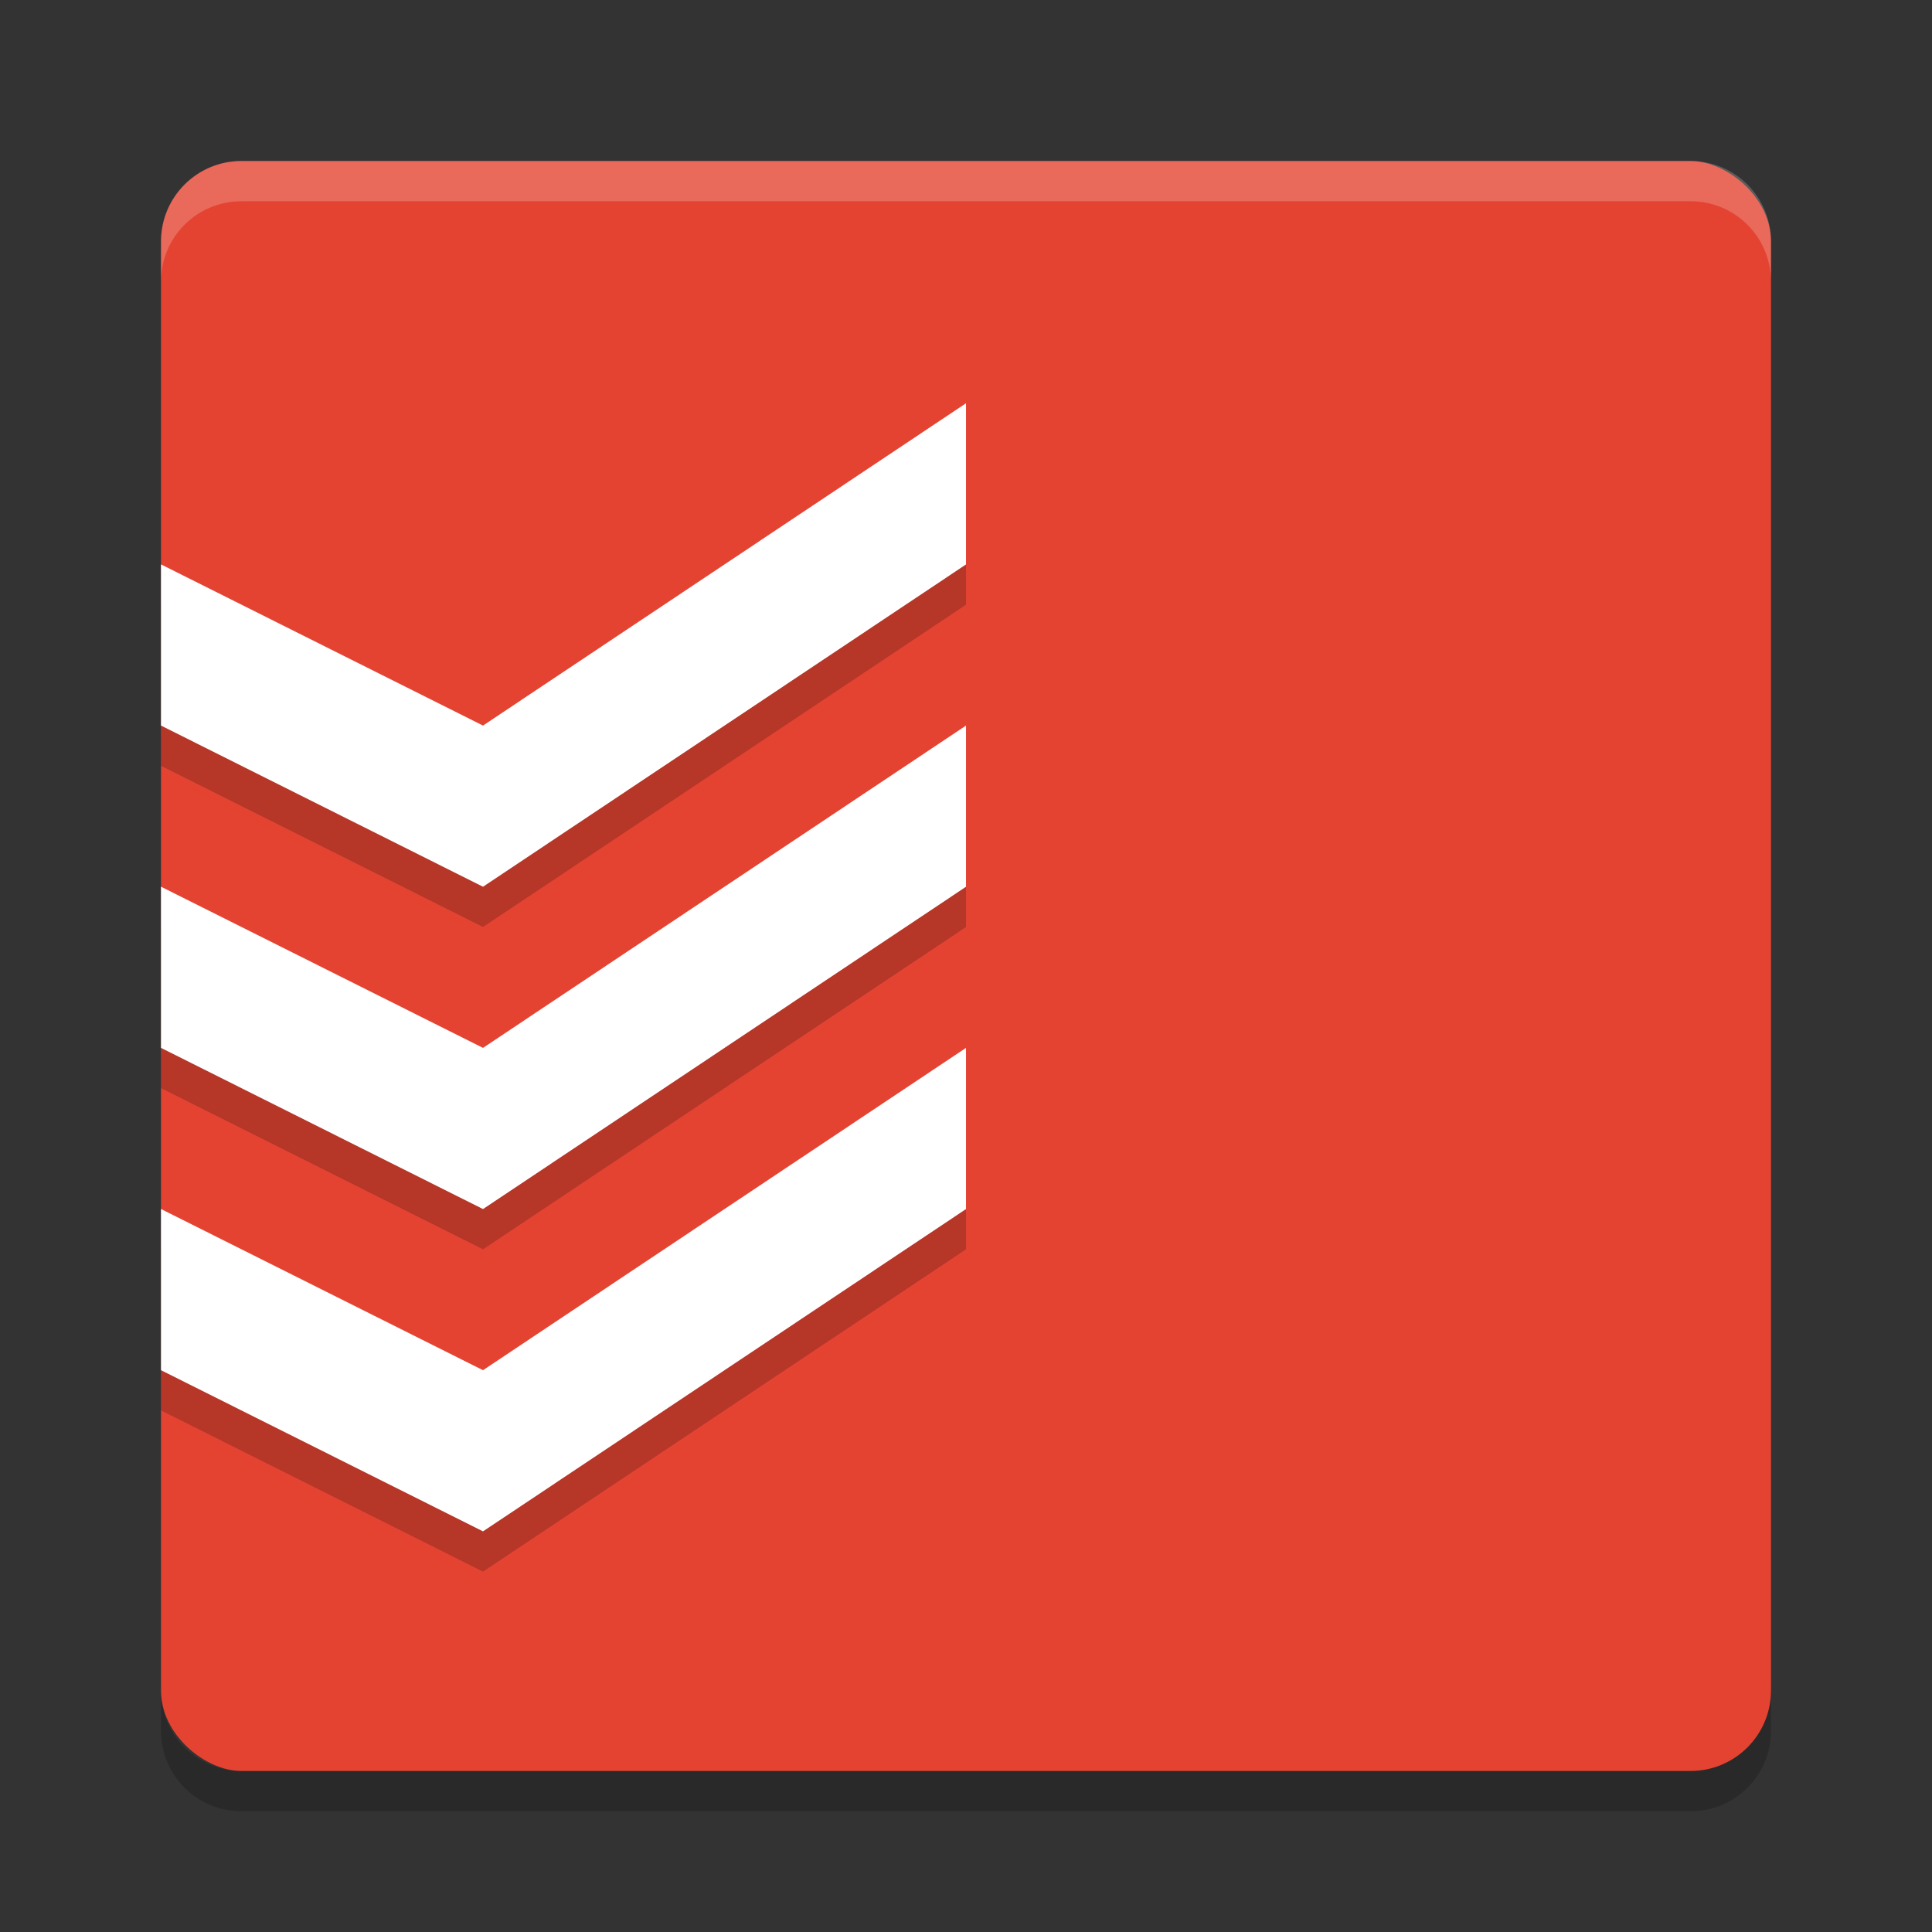 <?xml version="1.0" encoding="UTF-8" standalone="no"?>
<svg
   xmlns:dc="http://purl.org/dc/elements/1.1/"
   xmlns:cc="http://creativecommons.org/ns#"
   xmlns:rdf="http://www.w3.org/1999/02/22-rdf-syntax-ns#"
   xmlns:svg="http://www.w3.org/2000/svg"
   xmlns="http://www.w3.org/2000/svg"
   xmlns:sodipodi="http://sodipodi.sourceforge.net/DTD/sodipodi-0.dtd"
   xmlns:inkscape="http://www.inkscape.org/namespaces/inkscape"
   width="24"
   height="24"
   version="1"
   id="svg13"
   sodipodi:docname="todoist@24x24.svg"
   inkscape:version="0.92.4 5da689c313, 2019-01-14">
  <rect width="100%" height="100%" fill="#333333" stroke="none"/>
  <defs
     id="defs17" />
  <sodipodi:namedview
     pagecolor="#ffffff"
     bordercolor="#666666"
     borderopacity="1"
     objecttolerance="10"
     gridtolerance="10"
     guidetolerance="10"
     inkscape:pageopacity="0"
     inkscape:pageshadow="2"
     inkscape:window-width="1876"
     inkscape:window-height="1027"
     id="namedview15"
     showgrid="true"
     inkscape:zoom="39.333332"
     inkscape:cx="3.0558689"
     inkscape:cy="10.487056"
     inkscape:window-x="44"
     inkscape:window-y="25"
     inkscape:window-maximized="1"
     inkscape:current-layer="svg13">
    <inkscape:grid
       type="xygrid"
       id="grid97" />
  </sodipodi:namedview>
  <rect
     style="fill:#e44332;fill-opacity:1"
     width="20"
     height="20"
     x="-22"
     y="-22"
     rx="1"
     ry="1"
     transform="matrix(0,-1,-1,0,0,0)"
     id="rect2" />
  <path
     style="opacity:0.2;fill:#ffffff"
     inkscape:connector-curvature="0"
     d="M 3,2 C 2.446,2 2,2.446 2,3 v 0.5 c 0,-0.554 0.446,-1 1,-1 h 18 c 0.554,0 1,0.446 1,1 V 3 c 0,-0.554 -0.446,-1 -1,-1 z"
     id="path4" />
  <path
     style="opacity:0.2"
     inkscape:connector-curvature="0"
     d="m 3,22.5 c -0.554,0 -1,-0.446 -1,-1 V 21 c 0,0.554 0.446,1 1,1 h 18 c 0.554,0 1,-0.446 1,-1 v 0.5 c 0,0.554 -0.446,1 -1,1 z"
     id="path6-0" />
  <a
     style="fill:#000000;fill-opacity:0.2"
     transform="matrix(0.4,0,0,0.429,50.488,-4.016)"
     id="a866" />
  <a
     style="fill:#000000;fill-opacity:0.2"
     transform="matrix(0.4,0,0,0.429,20.781,-3.636)"
     id="a104">
    <path
       sodipodi:nodetypes="ccccccccccccccccccccc"
       inkscape:connector-curvature="0"
       id="path102"
       d="m -21.952,21.318 -15,9.333 -10,-4.667 v 4.667 l 10,4.667 15,-9.333 z m 6e-6,9.333 -15,9.333 -10,-4.667 v 4.667 l 10,4.667 15,-9.333 z m 0,9.333 -15,9.333 -10,-4.667 v 4.667 l 10,4.667 15,-9.333 z"
       style="opacity:1;vector-effect:none;fill:#000000;fill-opacity:0.2;stroke:none;stroke-width:0.745" />
  </a>
  <a
     id="a96-8"
     transform="matrix(0.4,0,0,0.429,20.781,-4.136)"
     style="fill:#ffffff">
    <path
       style="opacity:1;vector-effect:none;fill:#ffffff;fill-opacity:1;stroke:none;stroke-width:0.745"
       d="m -21.952,21.318 -15,9.333 -10,-4.667 v 4.667 l 10,4.667 15,-9.333 z m 6e-6,9.333 -15,9.333 -10,-4.667 v 4.667 l 10,4.667 15,-9.333 z m 0,9.333 -15,9.333 -10,-4.667 v 4.667 l 10,4.667 15,-9.333 z"
       id="rect856-5"
       inkscape:connector-curvature="0"
       sodipodi:nodetypes="ccccccccccccccccccccc" />
  </a>
</svg>
